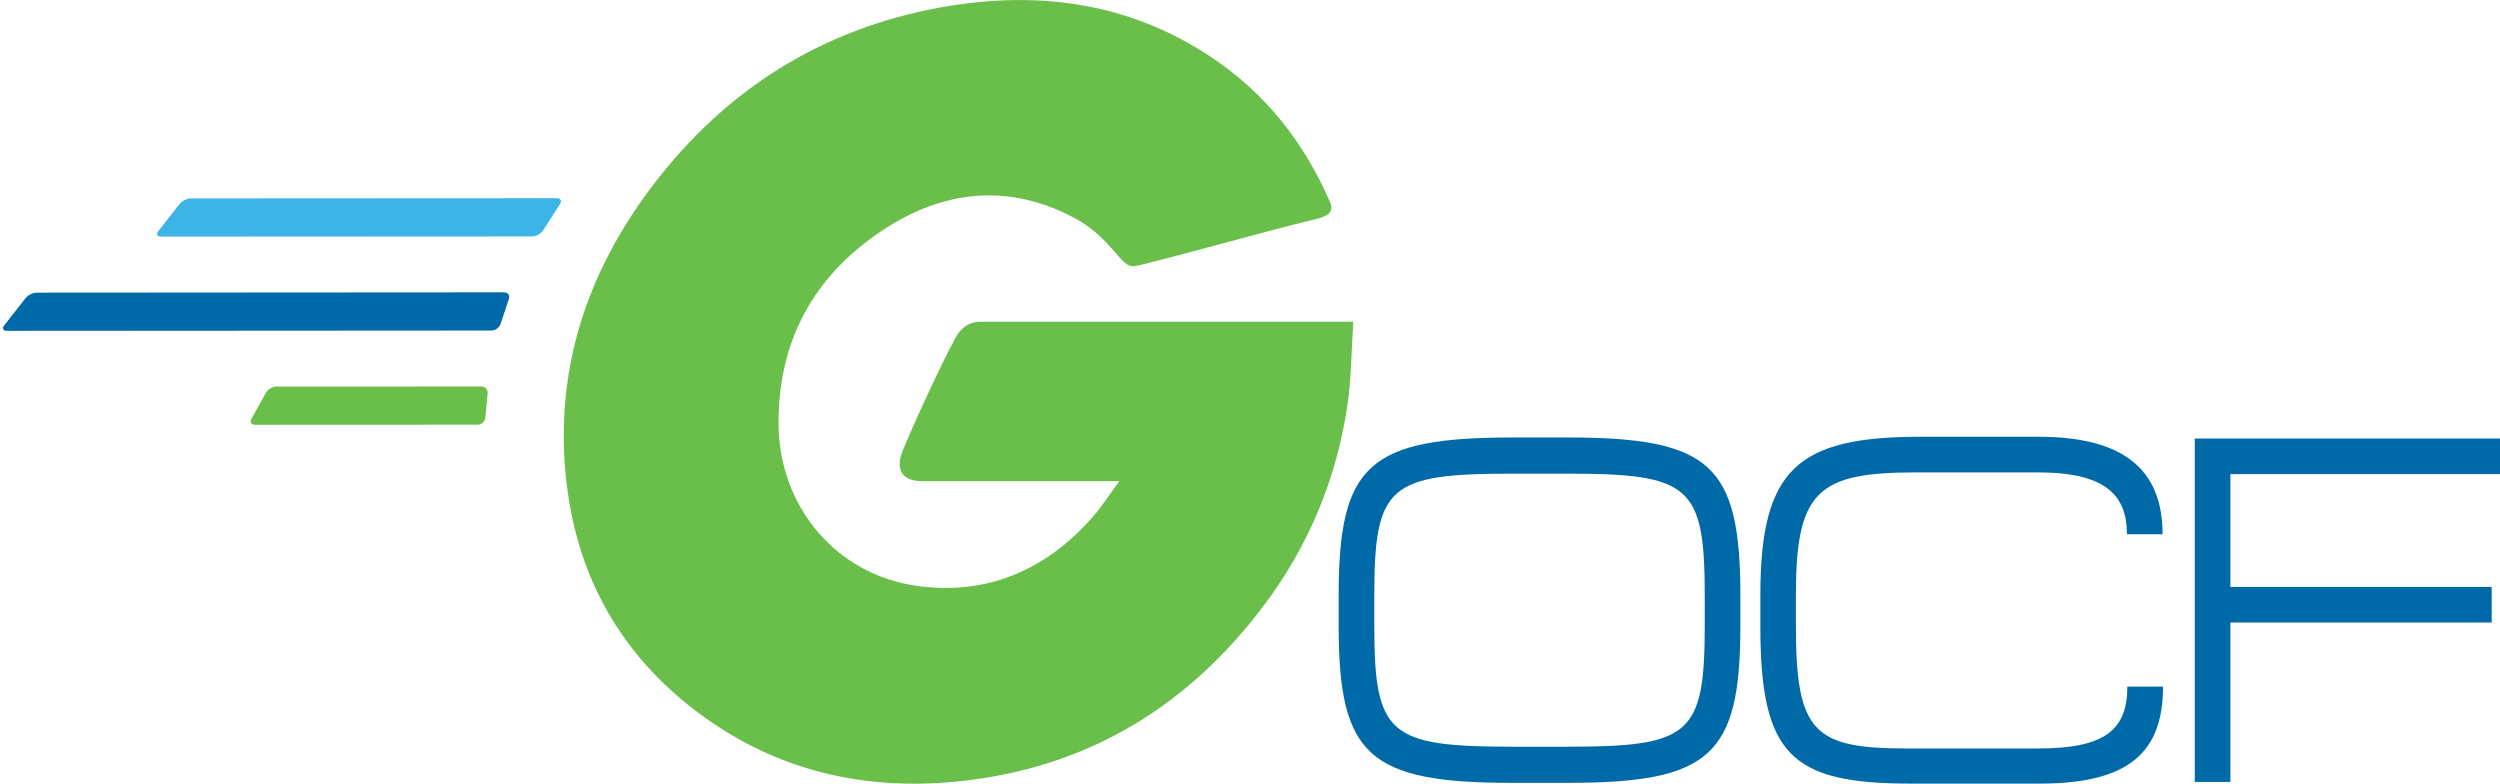<?xml version="1.0" encoding="utf-8"?>
<!-- Generator: Adobe Illustrator 23.1.0, SVG Export Plug-In . SVG Version: 6.00 Build 0)  -->
<svg version="1.1" id="Ebene_1" xmlns="http://www.w3.org/2000/svg" xmlns:xlink="http://www.w3.org/1999/xlink" x="0px" y="0px"
	 viewBox="0 0 244.07 76.5" xml:space="preserve">
<style type="text/css">
	.st0{fill:#3CB4E5;}
	.st1{fill:#0069A7;}
	.st2{fill:#6ABF4B;}
</style>
<g>
	<g>
		<g>
			<path class="st0" d="M15.71,23.1c-0.37,0-0.49-0.24-0.26-0.53l2.09-2.67c0.23-0.29,0.72-0.53,1.09-0.53l35.73-0.02
				c0.37,0,0.51,0.25,0.31,0.57l-1.66,2.59c-0.2,0.31-0.67,0.57-1.04,0.57L15.71,23.1z"/>
		</g>
	</g>
</g>
<g>
	<g>
		<g>
			<path class="st1" d="M0.67,32.3c-0.37,0-0.49-0.24-0.26-0.53L2.5,29.1c0.23-0.29,0.72-0.53,1.09-0.53l45.63-0.03
				c0.37,0,0.58,0.29,0.46,0.64l-0.81,2.45c-0.12,0.35-0.51,0.64-0.88,0.64L0.67,32.3z"/>
		</g>
	</g>
</g>
<g>
	<g>
		<g>
			<path class="st2" d="M24.9,41.47c-0.37,0-0.53-0.26-0.35-0.59l1.42-2.55c0.18-0.32,0.63-0.59,1-0.59L47,37.73
				c0.37,0,0.64,0.3,0.61,0.67l-0.23,2.39c-0.04,0.37-0.37,0.67-0.74,0.67L24.9,41.47z"/>
		</g>
	</g>
</g>
<g>
	<g>
		<path class="st2" d="M128.68,21.33c-6.28,1.55-10.6,2.84-16.78,4.4c-1.53,0.38-1.64,0.53-2.92-0.96c-1.51-1.75-2.57-2.76-4.69-3.8
			c-6.3-3.1-12.41-2.24-18.05,1.46c-6.76,4.44-10.31,10.85-10.23,19.05c0.08,8,5.63,14.62,13.51,15.72
			c6.76,0.94,12.48-1.49,17.02-6.57c0.95-1.06,1.72-2.28,2.74-3.66c-3.65,0-8.08,0-19.28,0c-2.09,0-2.57-1.28-1.86-3
			c1.26-3.05,3.7-8.33,5.1-10.92c0.33-0.61,1.02-1.64,2.46-1.64c5.07,0,23.9,0,36.42,0c-0.18,2.72-0.18,5.44-0.57,8.11
			c-1.06,7.23-3.8,13.81-8.2,19.64c-7.17,9.51-16.56,15.41-28.46,16.97c-9.78,1.28-18.88-0.63-26.85-6.64
			c-7.36-5.56-11.61-13.03-12.71-22.18c-1.31-10.93,1.87-20.66,8.46-29.29C70.9,8.71,80.26,2.82,91.8,0.73
			c9.38-1.7,18.36-0.55,26.47,4.86c5.29,3.53,9.05,8.31,11.58,14.14C130.21,20.56,129.81,21.06,128.68,21.33z"/>
	</g>
</g>
<path id="XMLID_13_" class="st1" d="M171.86,61.14V58.1c0-12.32,3.62-15.46,15.65-15.46h11.5c8.11,0,12.12,3.04,12.12,9.52h-3.48
	c0-3.77-2.03-6.04-8.65-6.04h-11.98c-9.52,0-11.69,1.79-11.69,11.93v3.09c0,10.39,1.79,11.93,10.82,11.93h12.85
	c6.47,0,8.69-1.79,8.69-6.04h3.48c0,6.28-3.14,9.47-12.03,9.47h-12.61C174.9,76.5,171.86,73.75,171.86,61.14z"/>
<path id="XMLID_10_" class="st1" d="M147.69,76.43c-14.1,0-17-2.66-17-15.36v-2.9c0-12.8,2.9-15.46,17-15.46H153
	c14.01,0,16.91,2.66,16.91,15.46v2.9c0,12.7-2.9,15.36-16.91,15.36H147.69z M166.43,61.07v-2.9c0-10.77-1.4-11.93-13.48-11.93h-5.26
	c-12.12,0-13.52,1.16-13.52,11.93v2.9c0,10.67,1.4,11.83,13.52,11.83h5.26C165.03,72.91,166.43,71.75,166.43,61.07z"/>
<path id="XMLID_8_" class="st1" d="M214.27,42.81h29.81v3.48h-26.33V57.3h25.51v3.48h-25.51v15.56h-3.48V42.81z"/>
</svg>
